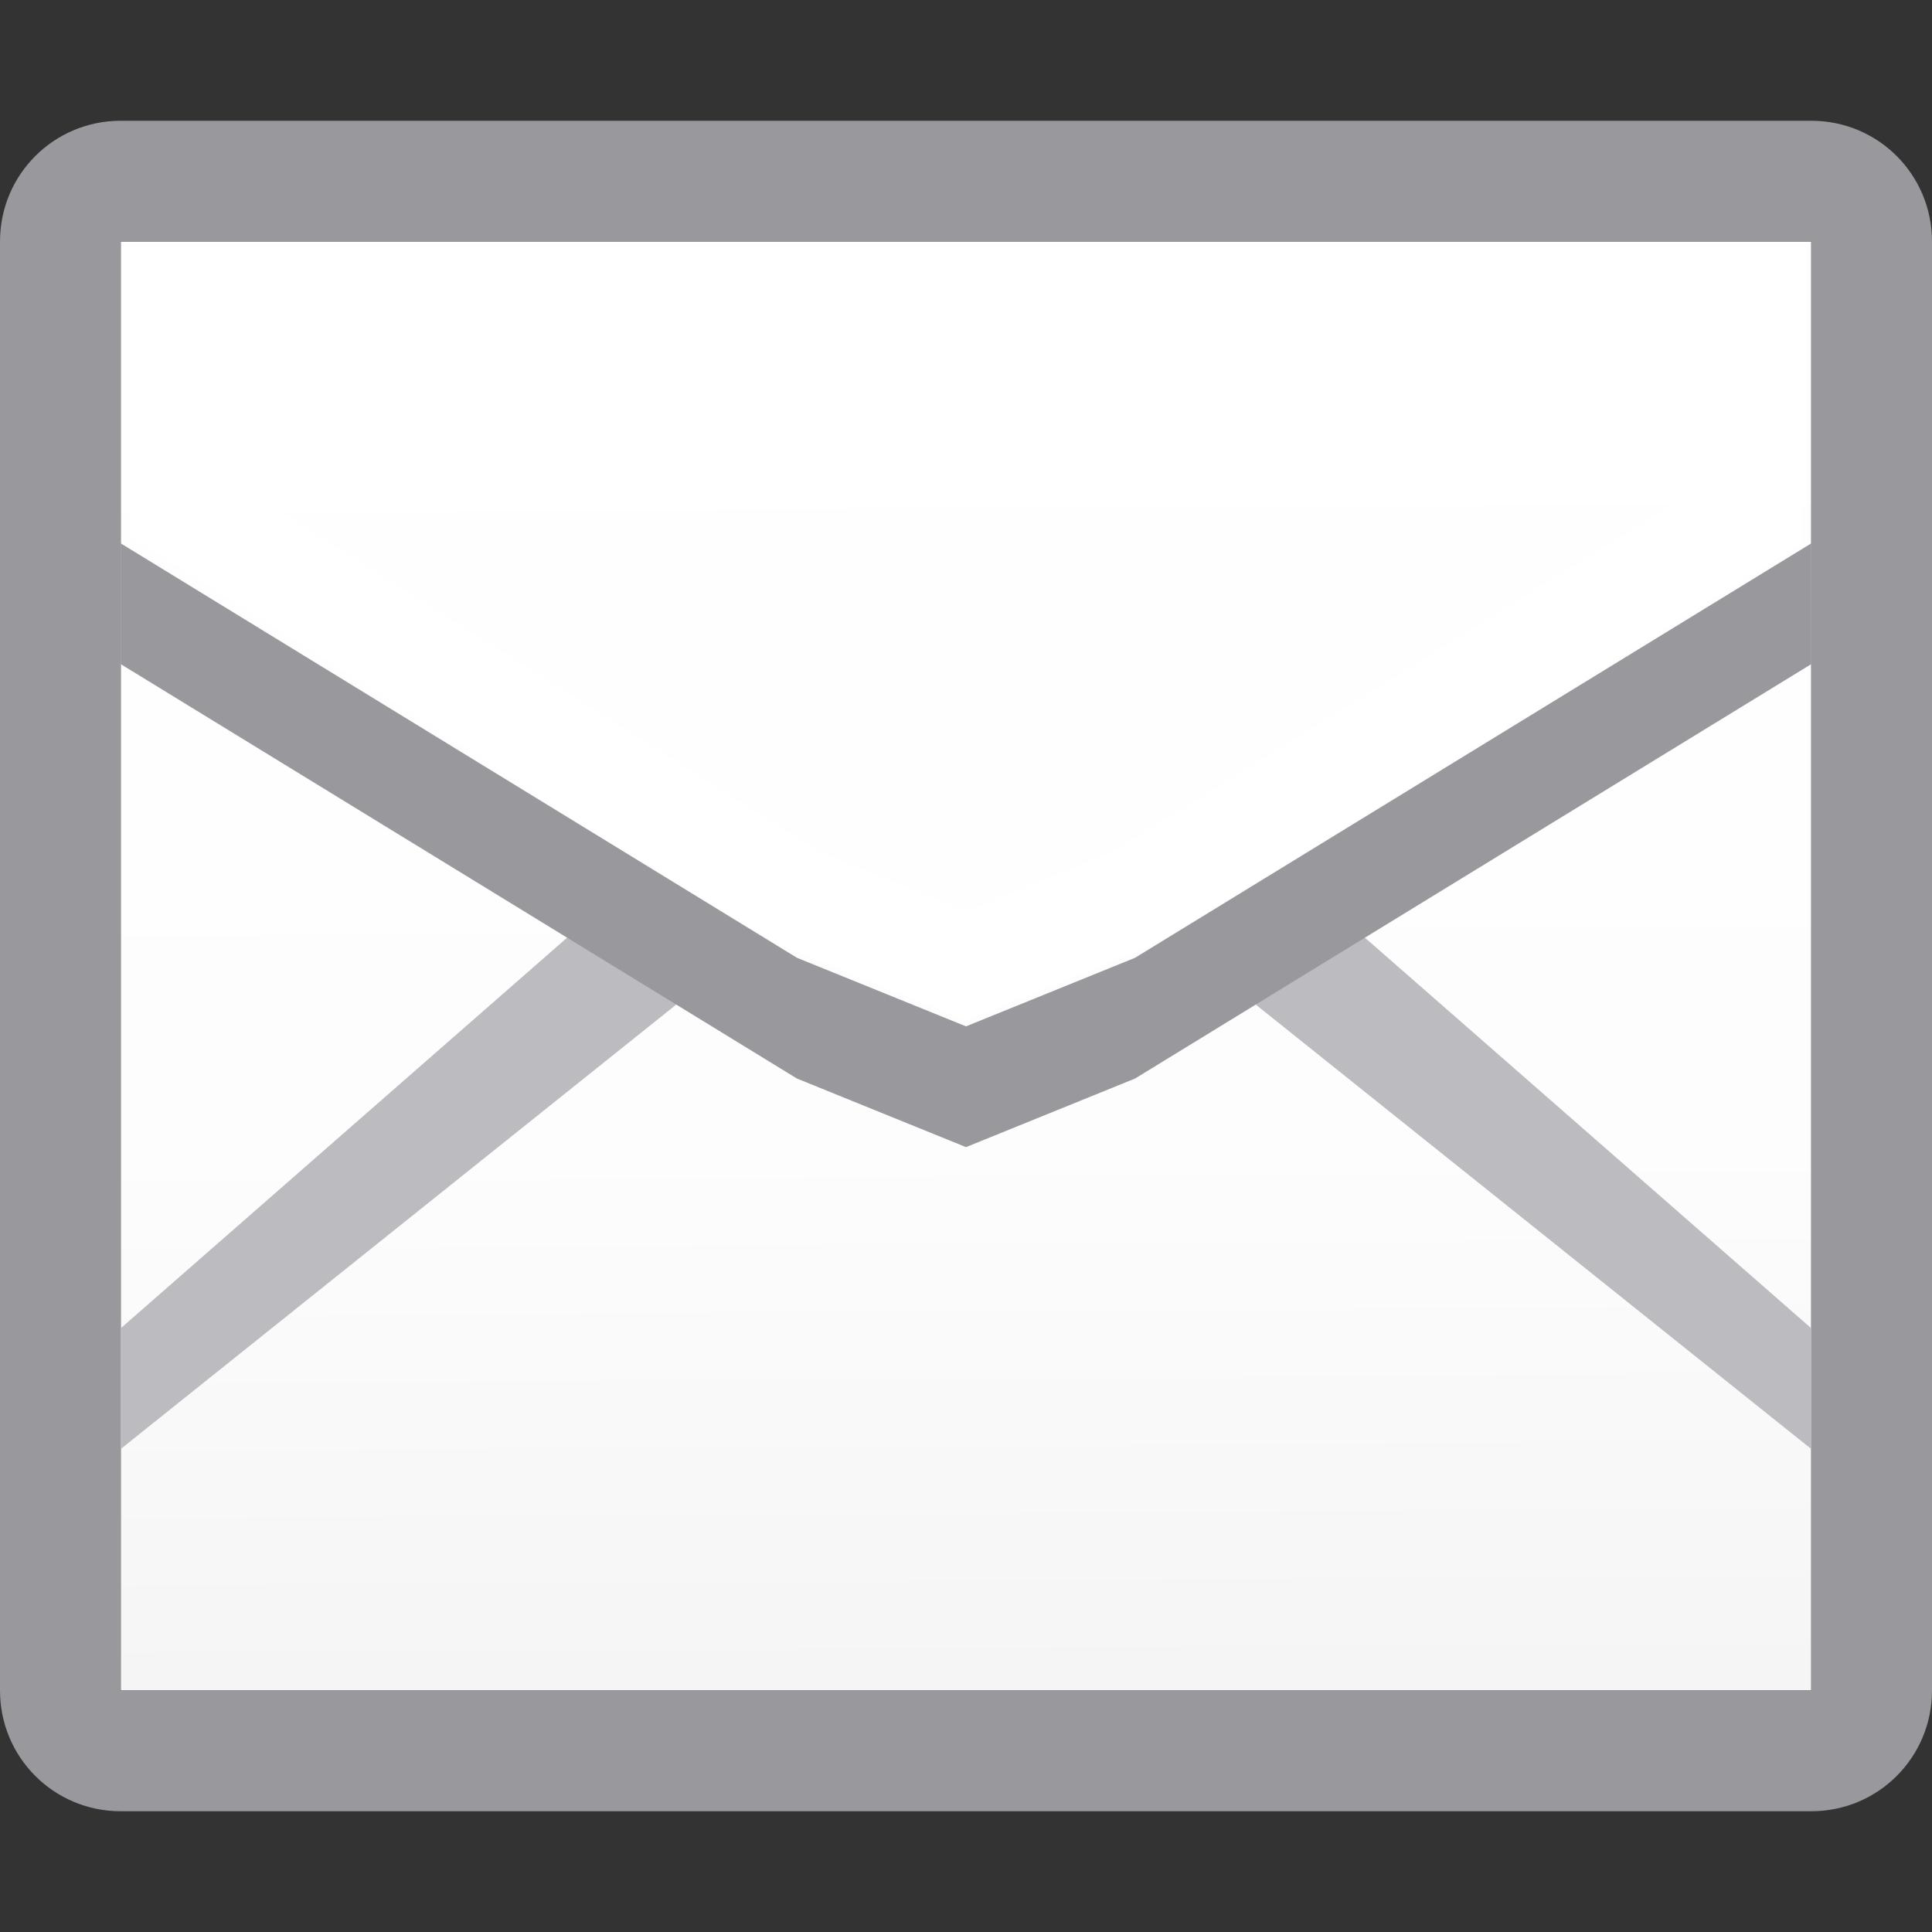 <svg viewBox="0 0 16 16" xmlns="http://www.w3.org/2000/svg" xmlns:xlink="http://www.w3.org/1999/xlink"><rect x="0" y="0" width="16" height="16" fill="#333333" stroke="none"/><linearGradient id="a" gradientUnits="userSpaceOnUse" x1="8.288" x2="8.219" y1="13.917" y2="2.461"><stop offset="0" stop-color="#f5f5f5"/><stop offset=".389" stop-color="#fdfdfd"/><stop offset="1" stop-color="#fff"/></linearGradient>




     /&amp;amp;gt;
 <path d="m1 2h14v12h-14z" fill="url(#a)"/><path d="m1 1c-.554 0-1 .446-1 1v12c0 .554.446 1 1 1h14c.554 0 1-.446 1-1v-12c0-.554-.446-1-1-1zm0 1h14v12h-14z" fill="#98989d"/><path d="m1 12 5-4-1-.5-4 3.5z" fill="#bcbcc0"/><path d="m15 12-5-4 1-.5 4 3.5z" fill="#bcbcc0"/><path d="m1 4.5v1l5.6 3.432 1.4.568 1.4-.568 5.6-3.432v-1l-5.6 3.432-1.4.568-1.4-.568z" fill="#98989d"/><path d="m1.5 4v-1.5l13 .128v1.204.433l-5.1 3.167-1.4.568-1.4-.568-5.1-3.219z" fill="none" stroke="#fff" stroke-width=".837"/></svg>
